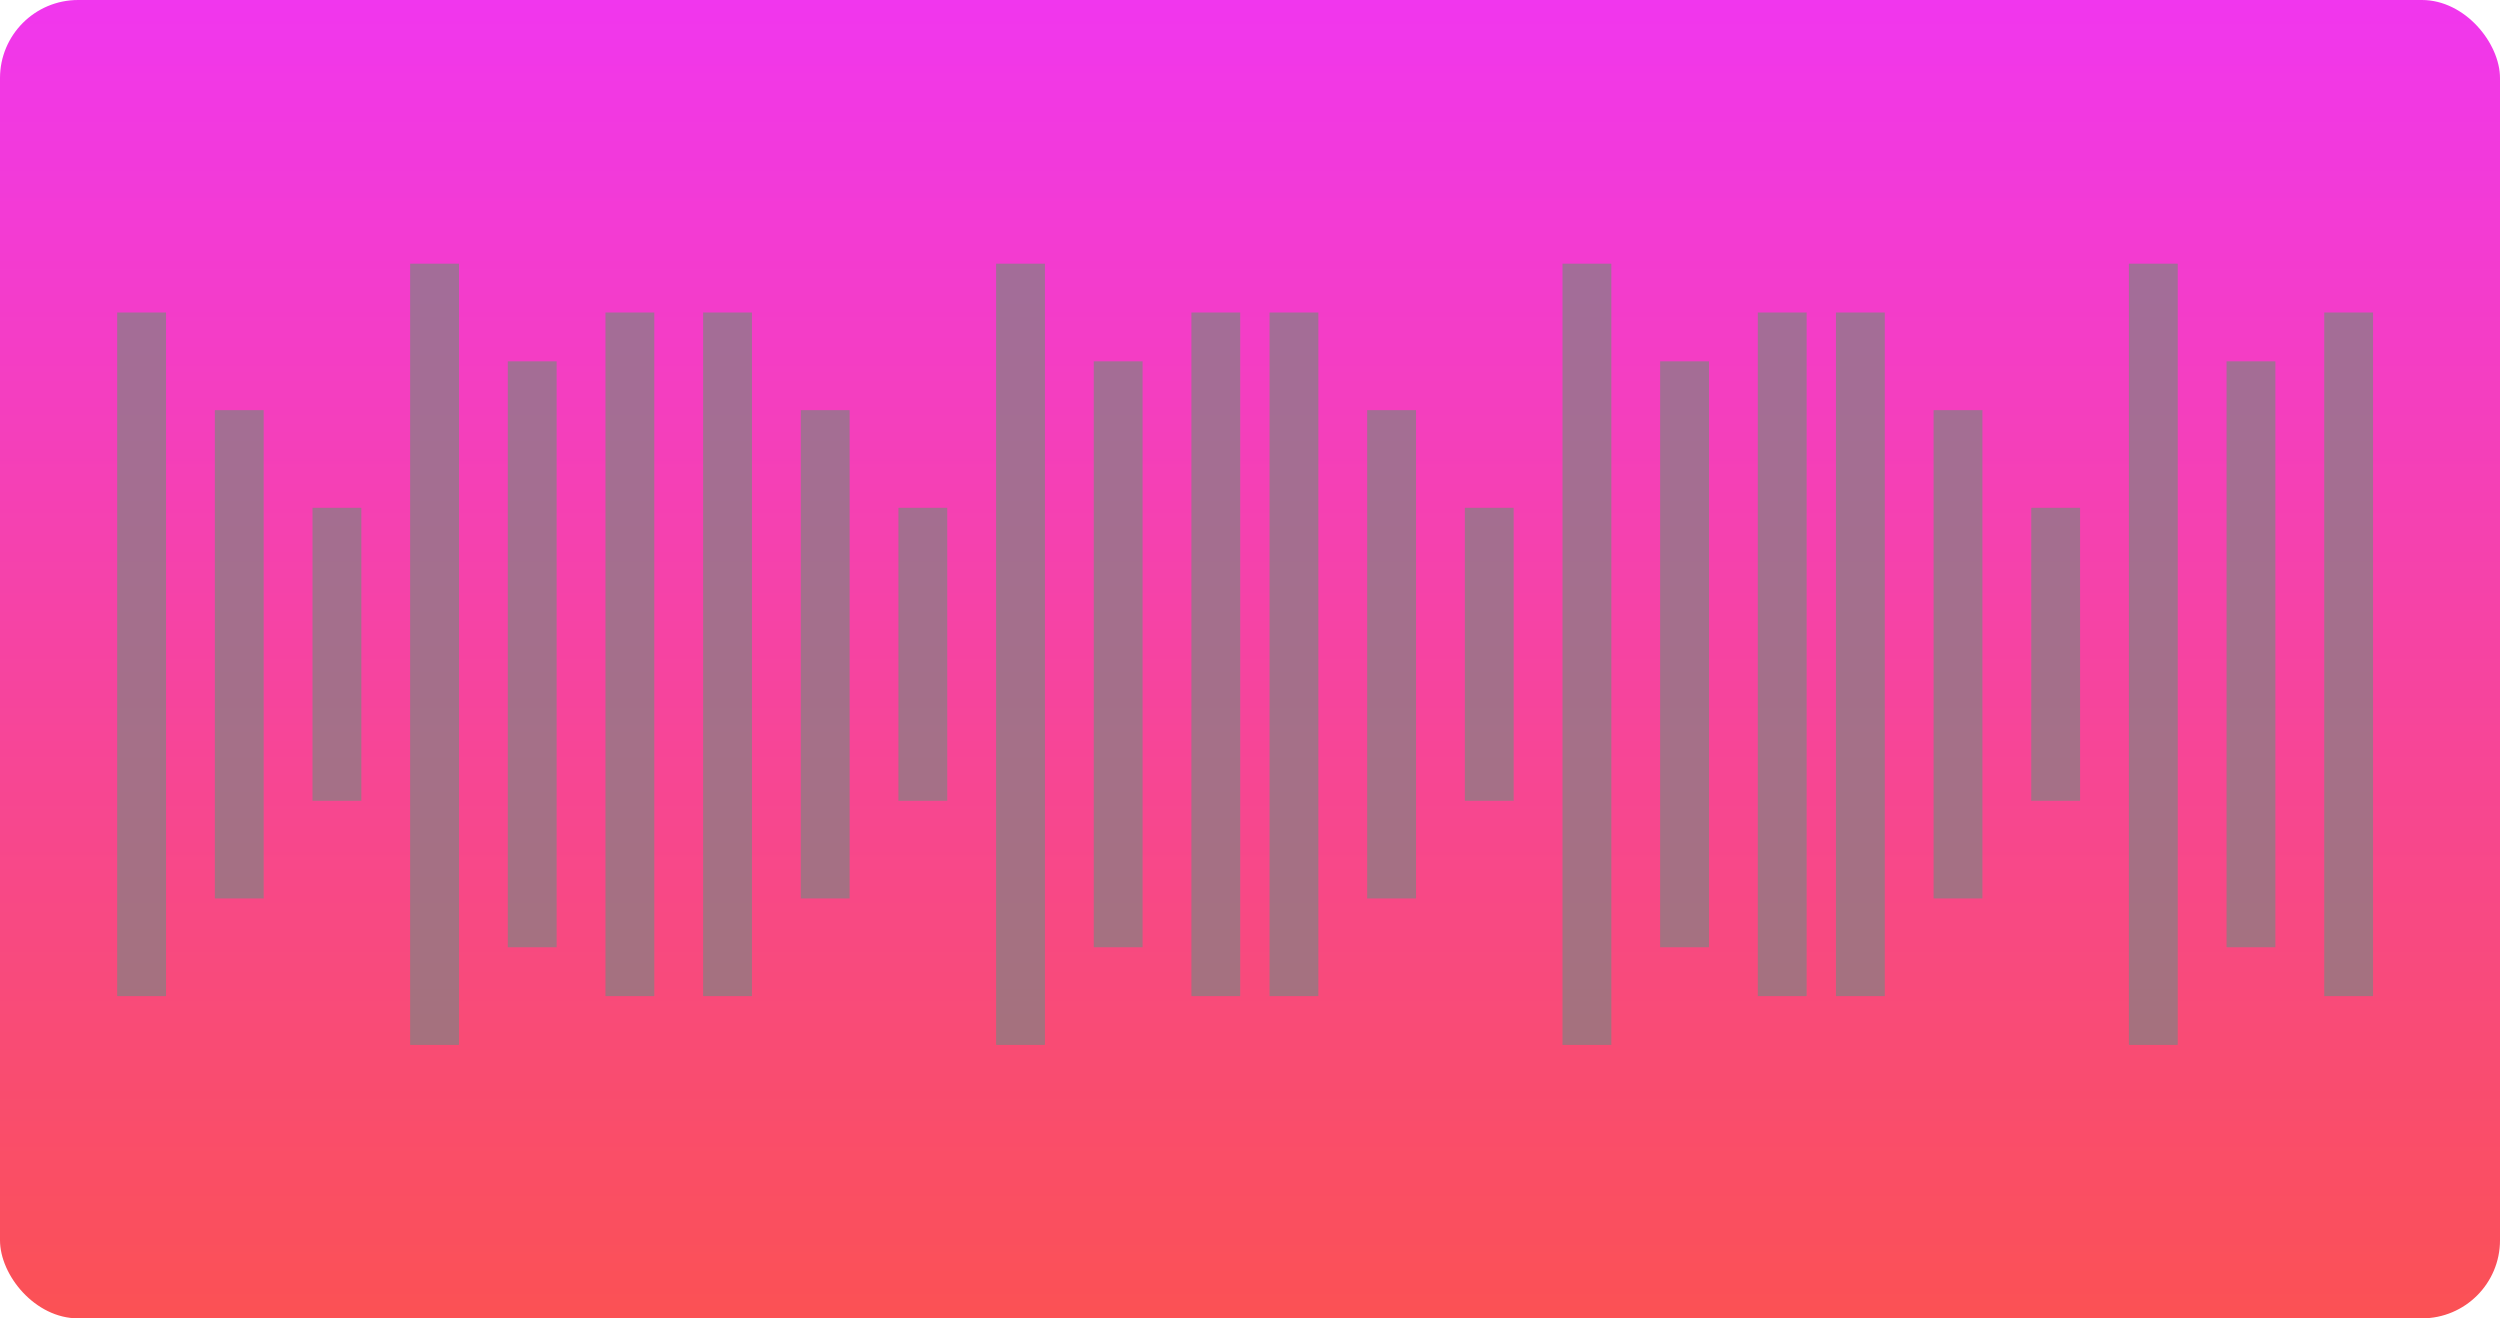<svg width="256" height="135" viewBox="0 0 256 135" fill="none" xmlns="http://www.w3.org/2000/svg">
<rect width="256" height="135" rx="8" fill="url(#paint0_linear)"/>
<g opacity="0.7">
<g style="mix-blend-mode:screen">
<rect x="12" y="32" width="5" height="70" fill="#828282"/>
</g>
<g style="mix-blend-mode:screen">
<rect x="22" y="42" width="5" height="50" fill="#828282"/>
</g>
<g style="mix-blend-mode:screen">
<rect x="32" y="52" width="5" height="30" fill="#828282"/>
</g>
<g style="mix-blend-mode:screen">
<rect x="42" y="27" width="5" height="80" fill="#828282"/>
</g>
<g style="mix-blend-mode:screen">
<rect x="52" y="37" width="5" height="60" fill="#828282"/>
</g>
<g style="mix-blend-mode:screen">
<rect x="62" y="32" width="5" height="70" fill="#828282"/>
</g>
<g style="mix-blend-mode:screen">
<rect x="72" y="32" width="5" height="70" fill="#828282"/>
</g>
<g style="mix-blend-mode:screen">
<rect x="82" y="42" width="5" height="50" fill="#828282"/>
</g>
<g style="mix-blend-mode:screen">
<rect x="92" y="52" width="5" height="30" fill="#828282"/>
</g>
<g style="mix-blend-mode:screen">
<rect x="102" y="27" width="5" height="80" fill="#828282"/>
</g>
<g style="mix-blend-mode:screen">
<rect x="112" y="37" width="5" height="60" fill="#828282"/>
</g>
<g style="mix-blend-mode:screen">
<rect x="122" y="32" width="5" height="70" fill="#828282"/>
</g>
<g style="mix-blend-mode:screen">
<rect x="130" y="32" width="5" height="70" fill="#828282"/>
</g>
<g style="mix-blend-mode:screen">
<rect x="140" y="42" width="5" height="50" fill="#828282"/>
</g>
<g style="mix-blend-mode:screen">
<rect x="150" y="52" width="5" height="30" fill="#828282"/>
</g>
<g style="mix-blend-mode:screen">
<rect x="160" y="27" width="5" height="80" fill="#828282"/>
</g>
<g style="mix-blend-mode:screen">
<rect x="170" y="37" width="5" height="60" fill="#828282"/>
</g>
<g style="mix-blend-mode:screen">
<rect x="180" y="32" width="5" height="70" fill="#828282"/>
</g>
<g style="mix-blend-mode:screen">
<rect x="188" y="32" width="5" height="70" fill="#828282"/>
</g>
<g style="mix-blend-mode:screen">
<rect x="198" y="42" width="5" height="50" fill="#828282"/>
</g>
<g style="mix-blend-mode:screen">
<rect x="208" y="52" width="5" height="30" fill="#828282"/>
</g>
<g style="mix-blend-mode:screen">
<rect x="218" y="27" width="5" height="80" fill="#828282"/>
</g>
<g style="mix-blend-mode:screen">
<rect x="228" y="37" width="5" height="60" fill="#828282"/>
</g>
<g style="mix-blend-mode:screen">
<rect x="238" y="32" width="5" height="70" fill="#828282"/>
</g>
</g>
<defs>
<linearGradient id="paint0_linear" x1="128" y1="0" x2="128" y2="135" gradientUnits="userSpaceOnUse">
<stop stop-color="#F136EE"/>
<stop offset="1" stop-color="#FB5154"/>
</linearGradient>
</defs>
</svg>
